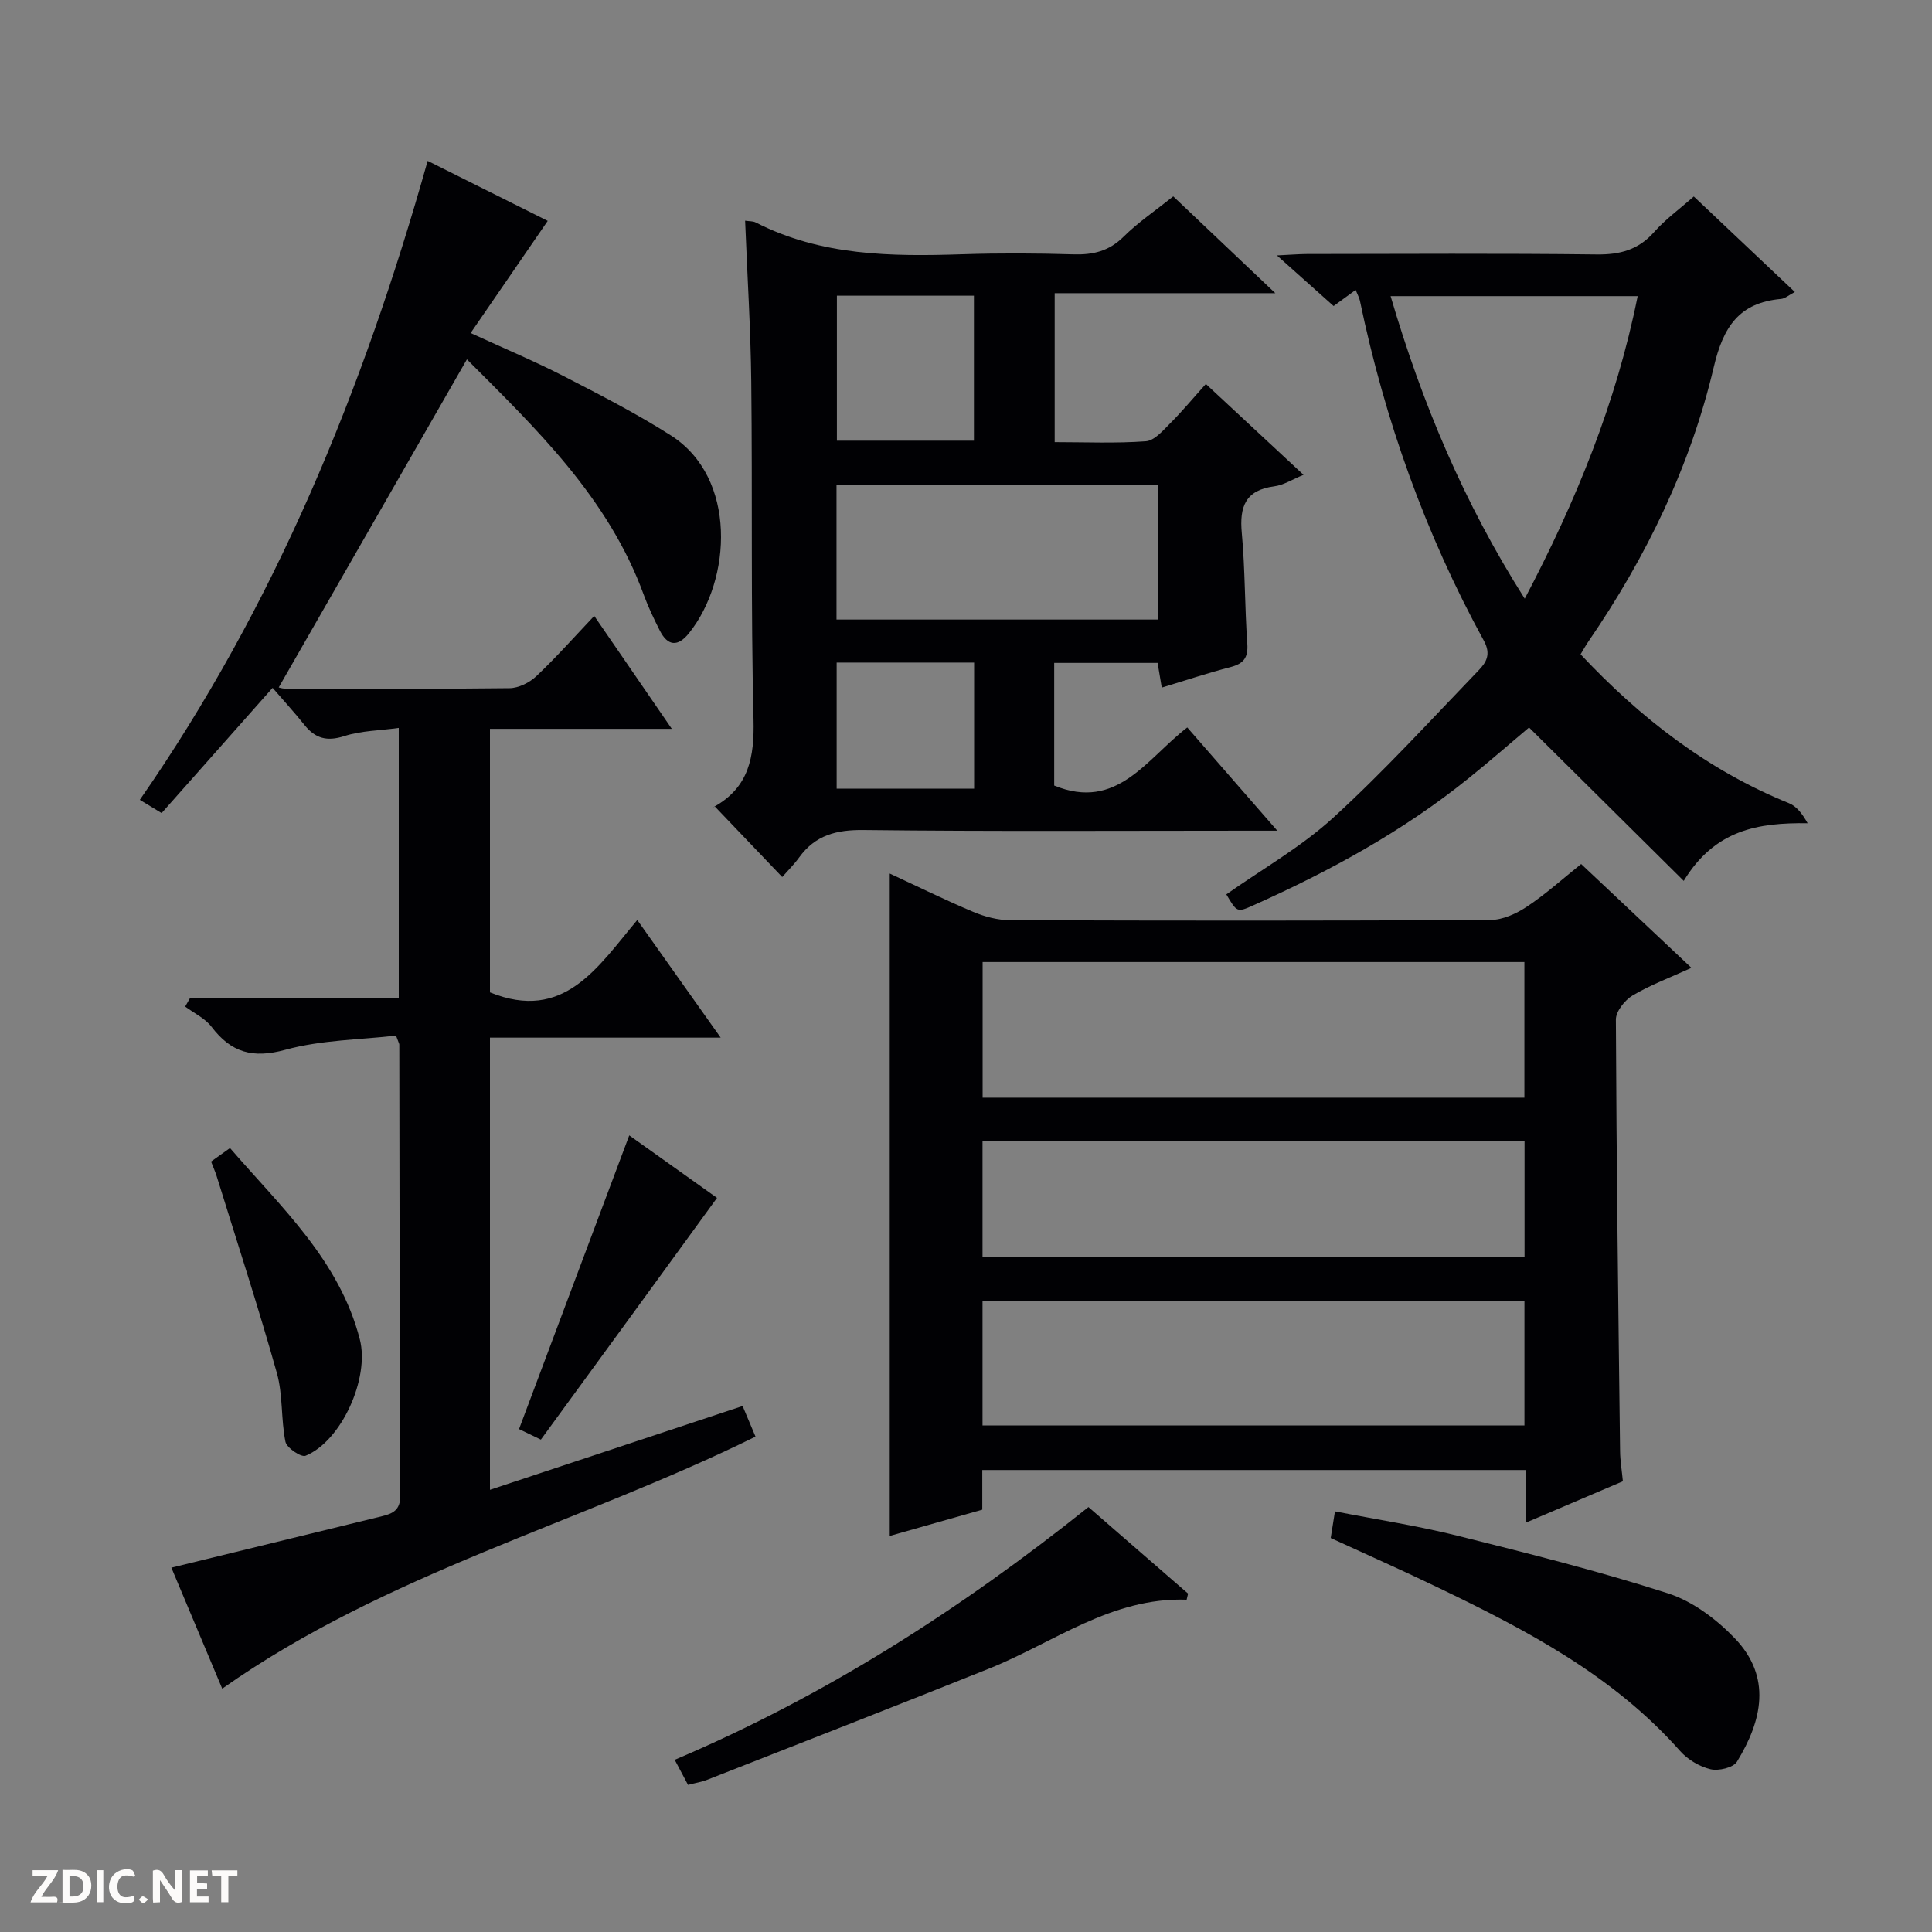 <svg enable-background="new 0 0 400 400" viewBox="0 0 400 400" xmlns="http://www.w3.org/2000/svg"><rect x="0" y="0" width="400" height="400" fill="#808080" stroke="none"/><g fill="#fcfbfa"><path d="m37.59 393.81c-.92.31-1.52.05-2-.78-.7-1.2-1.52-2.34-2.47-3.78v4.59c-.55.03-.95.05-1.41.07-.03-.37-.06-.64-.06-.91 0-1.91 0-3.81 0-5.7 1.13-.41 1.77-.03 2.29.91.62 1.11 1.38 2.14 2.31 3.19v-4.2h1.35v6.61z"/><path d="m12.94 393.88v-6.75c1.9.19 3.93-.54 5.37 1.29.8 1.01.78 2.88.03 3.97-1.37 1.97-3.4 1.51-6.4 1.49m2.45-1.22c2.04.12 2.92-.58 2.89-2.21-.03-1.51-.98-2.19-2.89-2z"/><path d="m11.81 393.87h-5.49c.68-2.18 2.47-3.48 3.51-5.45h-3.08v-1.21h5.29c-.71 2.13-2.44 3.48-3.47 5.51.86 0 1.63.04 2.39-.01.79-.05 1.14.21.85 1.16"/><path d="m39.33 393.86v-6.61h3.7v1.07h-2.22v1.52c.68.04 1.34.09 2.07.13v1.07c-.72.05-1.38.09-2.1.14v1.48h2.4v1.19h-3.85z"/><path d="m27.71 388.56c-1.15-.3-2.46-.61-3.1.64-.37.73-.41 1.93-.06 2.67.63 1.35 1.99.93 3.17.68.35.94-.01 1.32-.93 1.46-1.62.25-3.05-.27-3.76-1.48-.73-1.24-.6-3.03.31-4.17.88-1.11 2.71-1.7 4-1.16.32.13.44.74.65 1.12-.1.08-.19.16-.28.24"/><path d="m49.15 387.24v1.07c-.59.02-1.17.05-1.87.08v5.44h-1.48v-5.44h-1.85c-.05-.4-.08-.73-.13-1.15z"/><path d="m20.06 387.21h1.33v6.62h-1.33z"/><path d="m30.68 393.25c-.39.38-.8.79-1.05.76-.32-.05-.6-.45-.9-.7.26-.24.51-.64.8-.67.29-.04.62.3 1.15.61"/></g><path d="m88.54 33.31c8.64 4.32 16.92 8.45 24.86 12.42-5.37 7.82-10.49 15.26-15.96 23.22 7.27 3.34 13.38 5.9 19.25 8.92 7.52 3.87 15.07 7.74 22.19 12.27 13.75 8.74 12.65 29.88 3.76 40.96-2.3 2.86-4.41 2.7-6.06-.6-1.19-2.37-2.35-4.77-3.26-7.25-7.35-20.25-22.43-34.58-36.65-48.85-13.1 22.84-26.02 45.37-38.95 67.9-.23-.05.52.26 1.28.26 15.5.03 31 .11 46.49-.08 1.89-.02 4.14-1.15 5.55-2.48 4.09-3.87 7.84-8.1 11.99-12.48 5.54 8.06 10.5 15.29 16.06 23.38-13.07 0-25.24 0-37.65 0v54.56c15.31 6.2 22.28-5.18 30.5-14.98 5.83 8.22 11.28 15.9 17.27 24.35-16.26 0-31.89 0-47.77 0v93.62c17.67-5.86 34.88-11.57 52.31-17.35.89 2.1 1.71 4.06 2.67 6.34-36.54 17.99-76.53 28.27-110.41 52.18-3.6-8.56-7.3-17.36-10.53-25.05 14.69-3.59 29.14-7.13 43.6-10.65 2.24-.54 3.8-1.27 3.79-4.19-.14-31.16-.15-62.32-.2-93.48 0-.15-.11-.3-.68-1.84-7.4.86-15.43.88-22.89 2.93-6.79 1.87-11.24.58-15.31-4.76-1.34-1.76-3.61-2.81-5.45-4.18.33-.59.67-1.17 1-1.76h43.22c0-18.83 0-36.92 0-55.93-3.96.55-7.8.57-11.27 1.69-3.6 1.16-6.01.5-8.26-2.31-2.07-2.59-4.31-5.04-6.59-7.68-8.1 9.14-15.46 17.44-22.98 25.93-1.65-1-2.87-1.75-4.51-2.74 27.99-40.28 46.25-84.89 59.59-132.29z" fill="#010104"/><path d="m184.21 180.86c5.89 2.73 11.52 5.51 17.3 7.94 2.38 1 5.08 1.71 7.63 1.72 33.15.11 66.29.14 99.44-.05 2.55-.01 5.38-1.31 7.57-2.77 3.86-2.56 7.33-5.71 11.21-8.81 7.54 7.1 14.99 14.11 22.83 21.49-4.48 2.05-8.53 3.55-12.18 5.72-1.62.97-3.47 3.3-3.46 5 .12 29.79.5 59.58.87 89.37.02 1.97.36 3.93.58 6.21-6.58 2.8-13.07 5.57-20.07 8.56 0-3.96 0-7.26 0-10.89-37.53 0-74.76 0-112.56 0v8.21c-6.68 1.89-12.85 3.65-19.16 5.44 0-45.77 0-91.21 0-137.14zm19.23 18.32v28.08h112.17c0-9.48 0-18.69 0-28.08-37.46 0-74.58 0-112.17 0zm-.02 95.95h112.2c0-8.89 0-17.32 0-25.8-37.54 0-74.77 0-112.2 0zm0-34.97h112.22c0-8.2 0-15.96 0-23.86-37.52 0-74.75 0-112.22 0z" fill="#010104"/><path d="m154.27 45.69c.89.14 1.62.07 2.18.36 13.55 6.95 28.11 7.07 42.81 6.59 7.65-.25 15.33-.21 22.99.02 4.04.12 7.34-.65 10.35-3.63 3.04-3.01 6.65-5.45 10.31-8.37 6.86 6.51 13.59 12.89 21.13 20.04-15.73 0-30.54 0-45.68 0v30.84c6.32 0 12.63.28 18.88-.18 1.77-.13 3.55-2.22 5.03-3.71 2.47-2.46 4.7-5.16 7.39-8.15 7.01 6.52 13.39 12.46 20.22 18.81-2.29.93-4.11 2.13-6.06 2.38-5.97.78-7.23 4.21-6.72 9.66.7 7.61.6 15.29 1.14 22.91.21 2.92-.77 4.15-3.49 4.86-4.64 1.2-9.19 2.72-14.22 4.24-.31-1.81-.56-3.33-.86-5.11-7.03 0-14.1 0-21.41 0v25.39c13.02 5.33 19.07-5.49 27.55-12.03 6 6.88 11.94 13.7 18.64 21.38-2.68 0-4.42 0-6.17 0-26.49 0-52.98.17-79.46-.14-5.64-.07-10.02 1.05-13.36 5.67-1.07 1.48-2.38 2.77-3.51 4.06-4.85-5.08-9.29-9.73-14.02-14.68-.24.63-.21.21-.02.1 7.16-4.03 8.29-10.25 8.1-18.03-.57-23.31-.21-46.63-.47-69.95-.12-10.93-.82-21.87-1.27-33.33zm18.92 82.58h66.52c0-9.46 0-18.68 0-27.95-22.32 0-44.35 0-66.52 0zm.08-67.05v30.02h28.37c0-10.23 0-20.12 0-30.02-9.61 0-18.86 0-28.37 0zm-.05 75.96v26.1h28.46c0-8.86 0-17.41 0-26.1-9.57 0-18.82 0-28.46 0z" fill="#010104"/><path d="m348.6 182.38c-10.98-10.88-21.32-21.14-32.03-31.76-3.7 3.12-8.03 6.9-12.5 10.5-13.56 10.96-28.73 19.23-44.58 26.32-3.38 1.51-3.4 1.45-5.59-2.27 7.42-5.23 15.47-9.79 22.14-15.88 10.53-9.62 20.18-20.21 30.09-30.5 1.53-1.59 2.65-3.28 1.09-6.13-12.12-22.14-20.51-45.67-25.66-70.38-.13-.64-.48-1.23-.89-2.25-1.51 1.1-2.88 2.11-4.56 3.33-3.63-3.24-7.29-6.5-11.74-10.48 2.75-.13 4.49-.28 6.22-.29 20-.02 40-.15 59.99.09 4.82.06 8.63-.95 11.89-4.64 2.29-2.6 5.17-4.68 8.21-7.36 6.88 6.5 13.72 12.96 20.92 19.77-1.23.64-2.01 1.36-2.85 1.44-8.69.77-11.97 5.78-13.93 14.1-4.84 20.54-14 39.37-25.94 56.8-.56.81-1.03 1.68-1.64 2.68 12.4 13.21 26.33 24.02 43.18 30.84 1.57.64 2.76 2.22 3.83 4.13-10.2-.12-19.18 1.29-25.65 11.94zm-32.92-58.43c10.63-20.21 18.95-40.57 23.38-62.64-17.29 0-34.02 0-51.15 0 6.5 22.15 15.19 42.84 27.77 62.64z" fill="#010104"/><path d="m275.51 318.43c.26-1.61.51-3.2.88-5.52 8.62 1.69 17.08 2.98 25.34 5.04 14.62 3.65 29.26 7.32 43.59 11.93 5.11 1.64 10.03 5.34 13.82 9.28 7.78 8.09 5.66 17.11.48 25.58-.76 1.24-3.81 1.96-5.48 1.56-2.28-.55-4.71-1.99-6.28-3.76-13.79-15.59-31.71-25-50.04-33.81-7.3-3.53-14.72-6.81-22.31-10.3z" fill="#010104"/><path d="m245.68 331.2c-15.56-.54-27.51 8.9-40.94 14.28-19.38 7.77-38.83 15.35-58.26 22.98-1.21.48-2.53.68-4.03 1.08-.9-1.7-1.74-3.27-2.76-5.19 31.17-13.23 59.19-31.17 85.66-52.33 6.99 6.07 13.81 11.99 20.63 17.92-.1.42-.2.84-.3 1.26z" fill="#010104"/><path d="m43.7 240.49c1.25-.89 2.42-1.73 3.92-2.8 10.61 12.29 22.66 23.24 26.88 39.62 2.06 8.01-3.79 21.06-11.24 24.09-.91.37-3.9-1.63-4.16-2.9-.95-4.68-.5-9.69-1.78-14.24-3.85-13.68-8.26-27.19-12.47-40.77-.29-.93-.7-1.82-1.15-3z" fill="#010104"/><path d="m107.46 295.88c7.77-20.71 15.25-40.65 22.82-60.81 5.92 4.22 12.27 8.73 18.17 12.94-6.13 8.42-12.17 16.73-18.22 25.04-5.97 8.2-11.96 16.39-18.25 25.01-1.89-.92-3.57-1.72-4.52-2.18z" fill="#010104"/></svg>